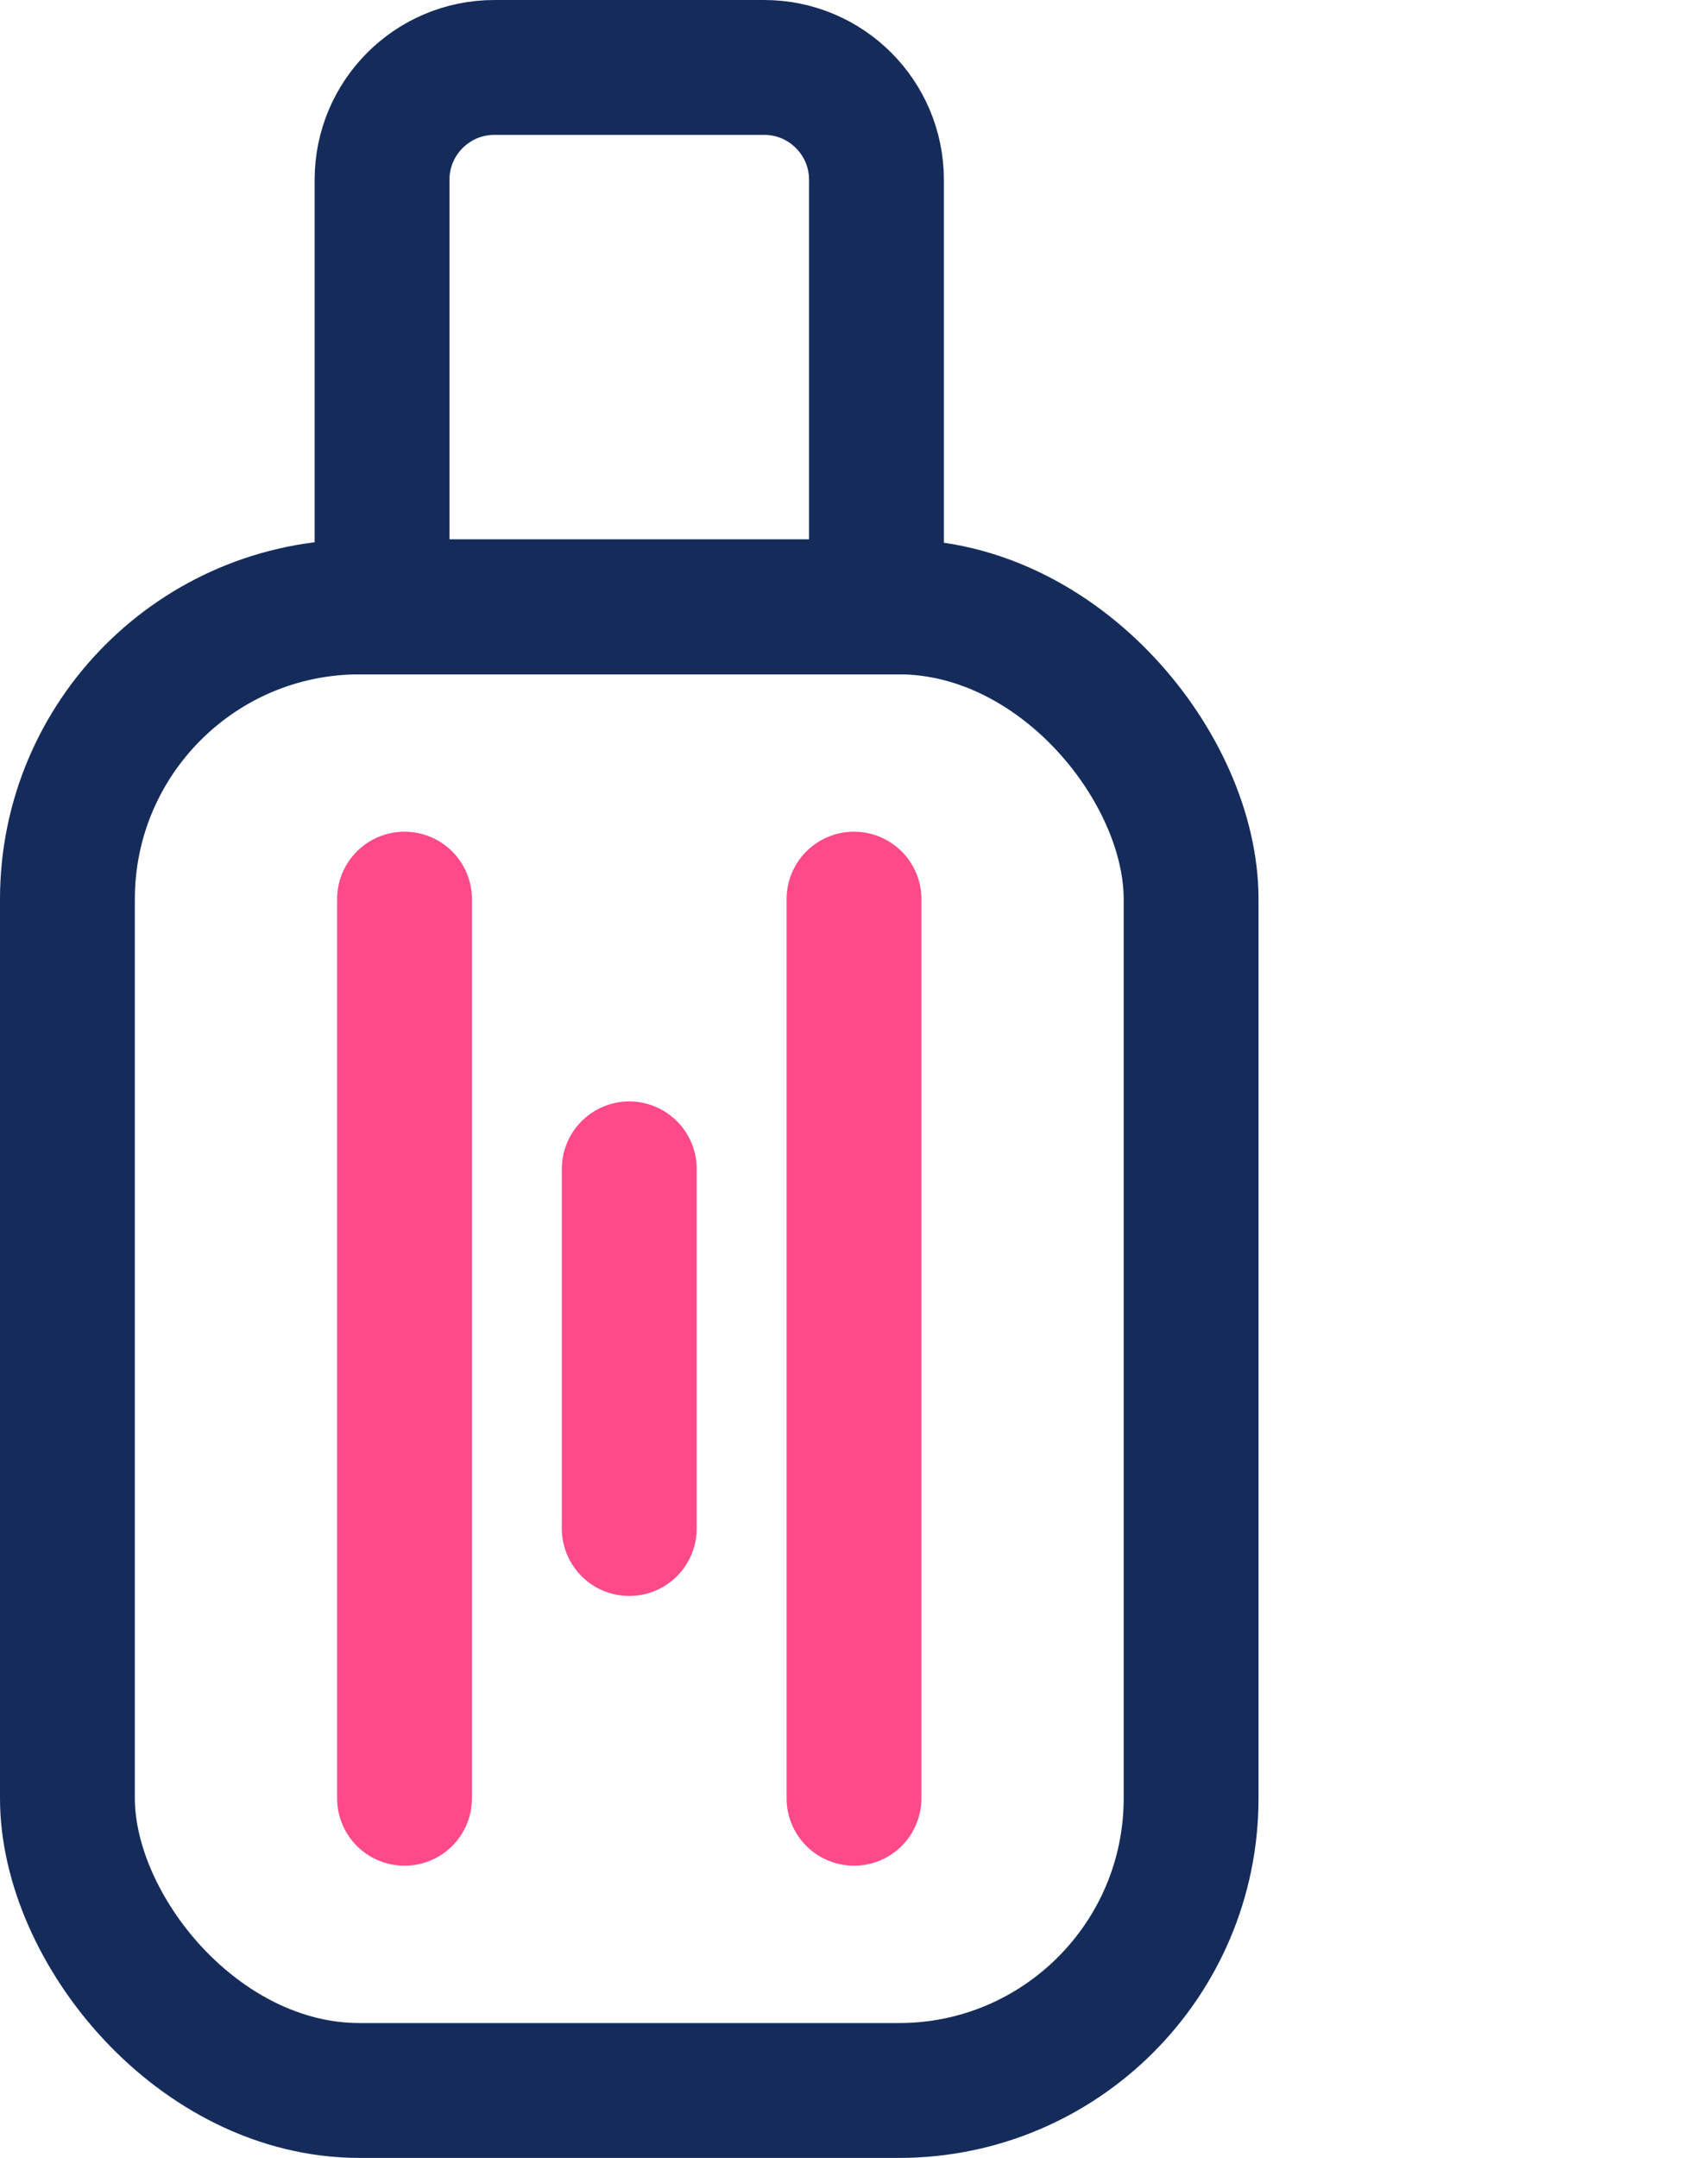 <svg width="38" height="48" viewBox="0 0 38 48" fill="none" xmlns="http://www.w3.org/2000/svg">
<rect x="1.5" y="13.5" width="25" height="33" rx="6.5" stroke="#152C5B" stroke-width="3"/>
<path d="M8.5 4C8.5 2.619 9.619 1.5 11 1.5H17C18.381 1.5 19.5 2.619 19.5 4V13.5H8.5V4Z" stroke="#152C5B" stroke-width="3"/>
<path d="M9 20V40" stroke="#FF498B" stroke-width="3" stroke-linecap="round"/>
<path d="M19 20V40" stroke="#FF498B" stroke-width="3" stroke-linecap="round"/>
<path d="M14 26L14 34" stroke="#FF498B" stroke-width="3" stroke-linecap="round"/>
</svg>
